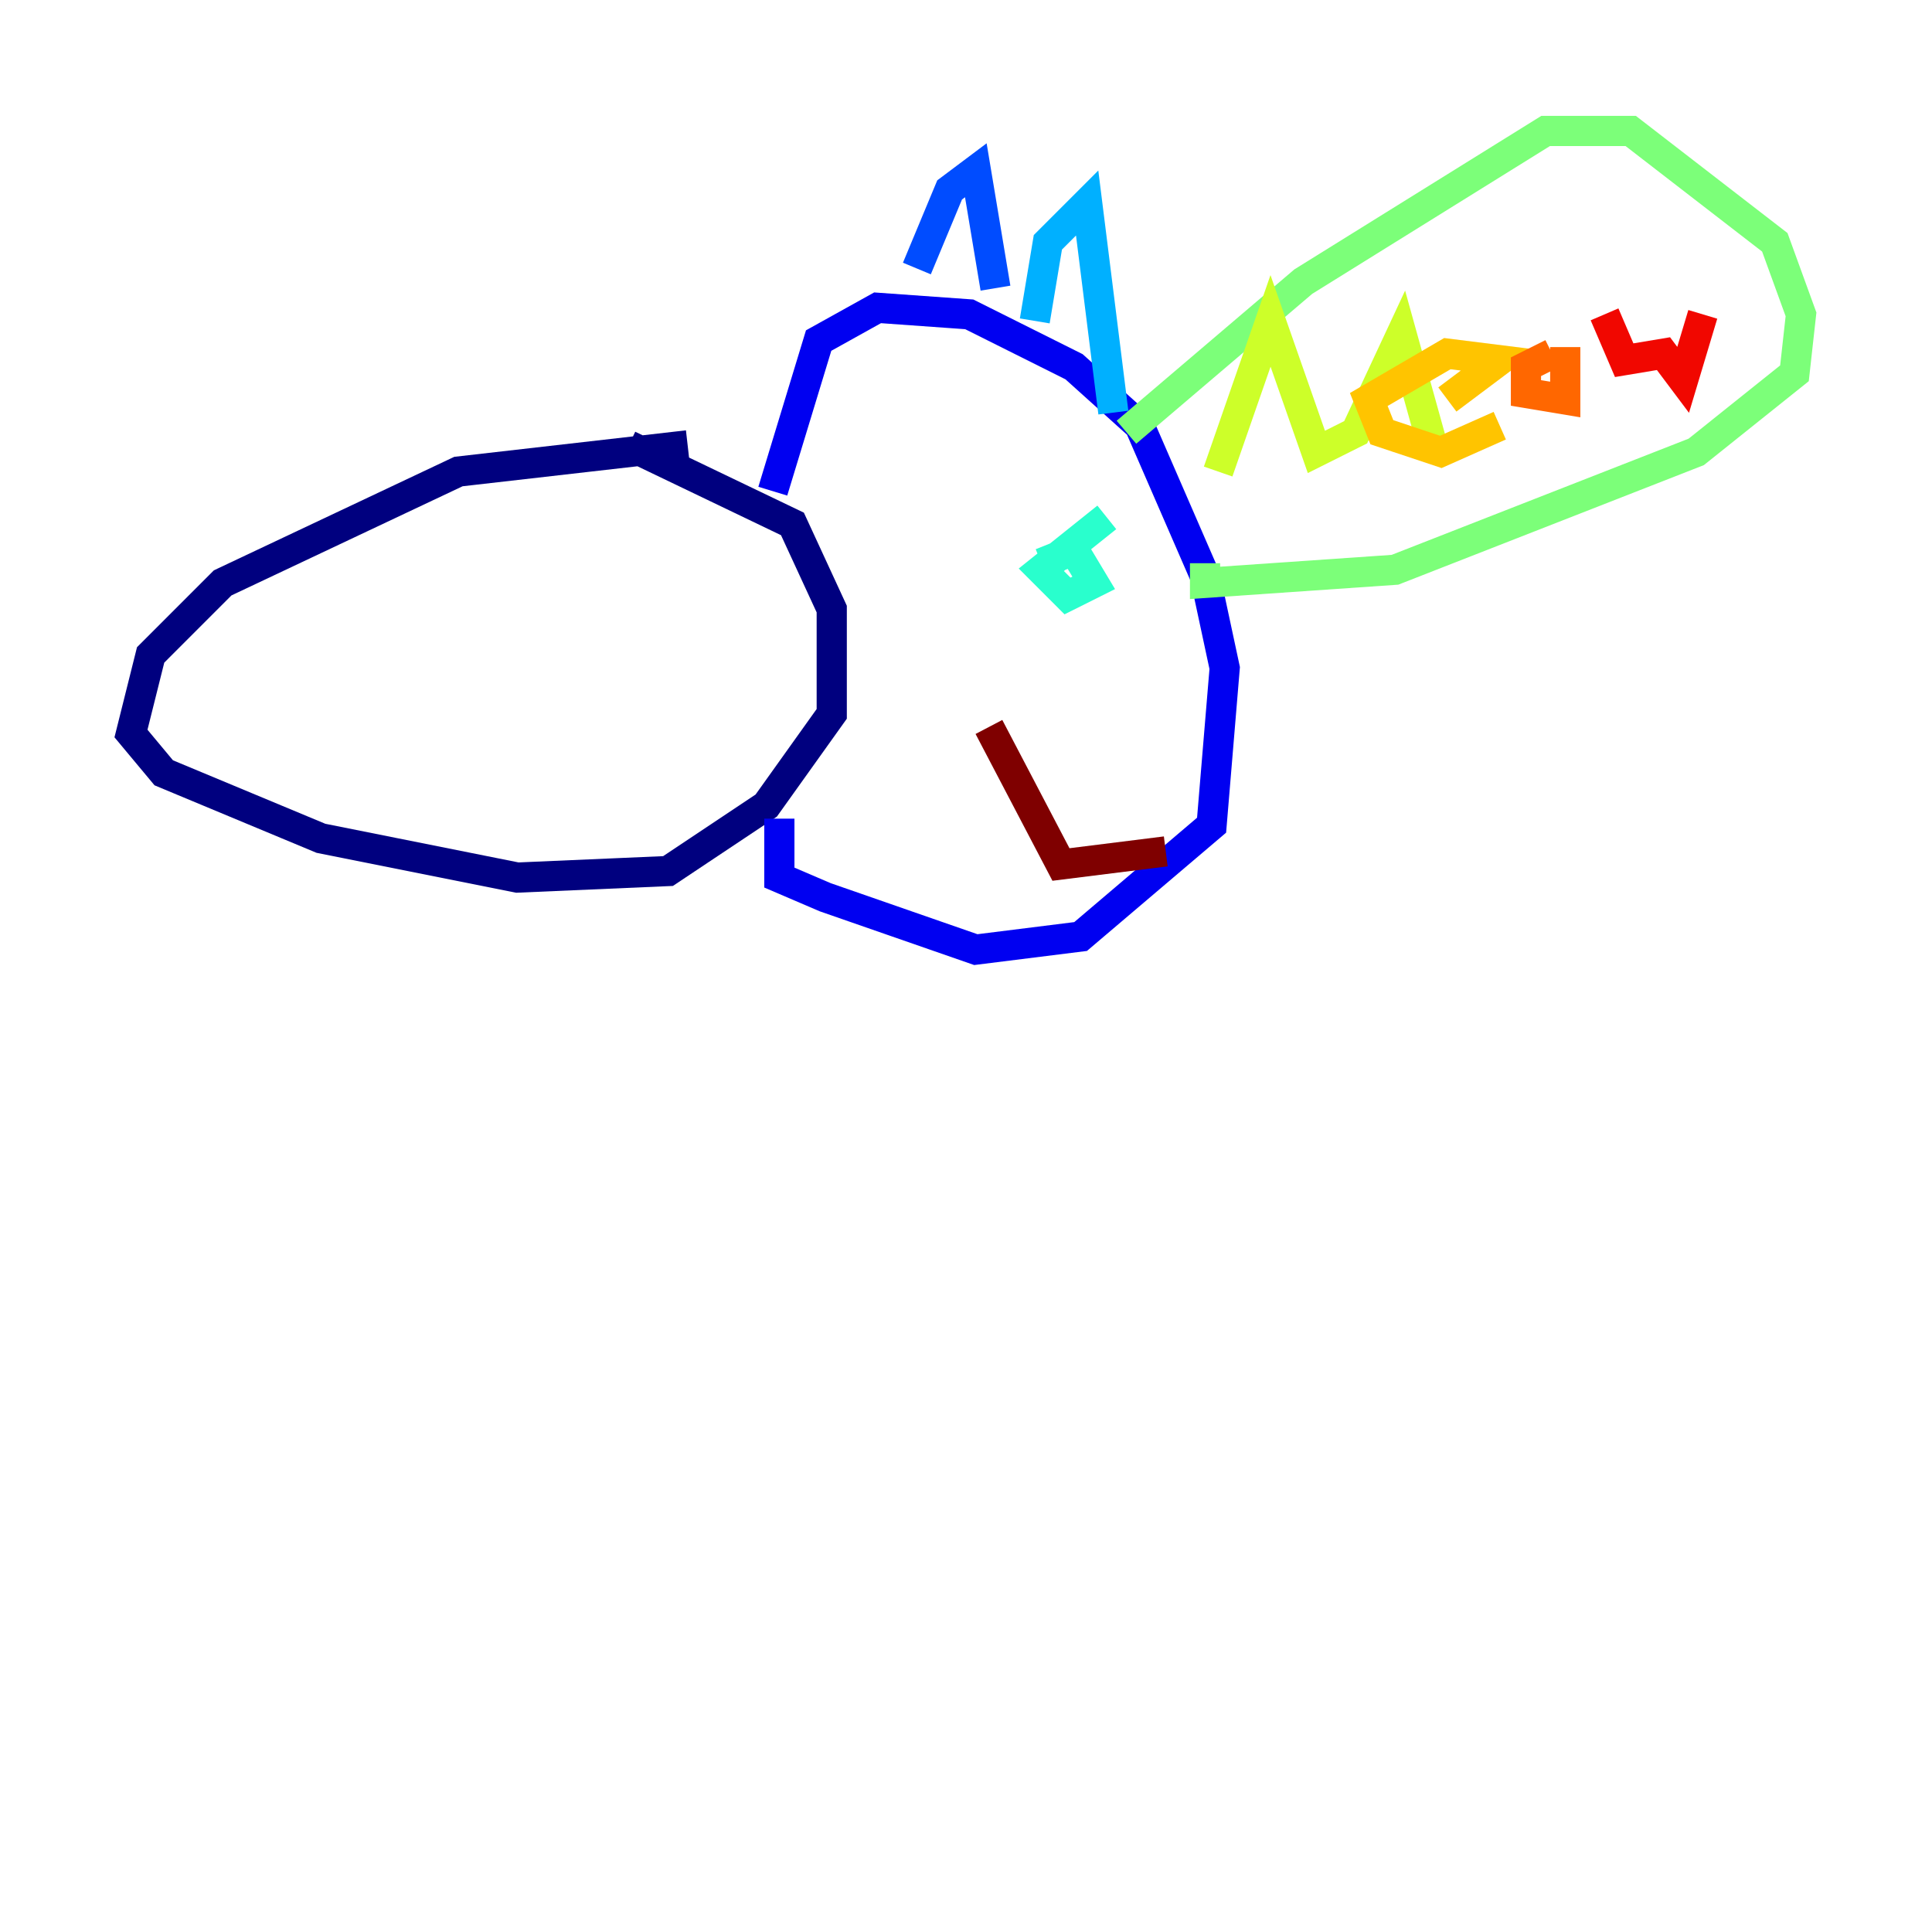 <?xml version="1.0" encoding="utf-8" ?>
<svg baseProfile="tiny" height="128" version="1.2" viewBox="0,0,128,128" width="128" xmlns="http://www.w3.org/2000/svg" xmlns:ev="http://www.w3.org/2001/xml-events" xmlns:xlink="http://www.w3.org/1999/xlink"><defs /><polyline fill="none" points="45.559,29.505 30.373,31.241 14.752,38.617 9.98,43.39 8.678,48.597 10.848,51.2 21.261,55.539 34.278,58.142 44.258,57.709 50.766,53.37 55.105,47.295 55.105,40.352 52.502,34.712 41.654,29.505" stroke="#00007f" stroke-width="2" /><polyline fill="none" points="51.2,32.542 54.237,22.563 58.142,20.393 64.217,20.827 71.159,24.298 75.498,28.203 79.837,38.183 81.139,44.258 80.271,54.671 71.593,62.047 64.651,62.915 54.671,59.444 51.634,58.142 51.634,54.237" stroke="#0000f1" stroke-width="2" /><polyline fill="none" points="60.746,17.79 62.915,12.583 64.651,11.281 65.953,19.091" stroke="#004cff" stroke-width="2" /><polyline fill="none" points="68.556,21.261 69.424,16.054 72.027,13.451 73.763,27.336" stroke="#00b0ff" stroke-width="2" /><polyline fill="none" points="73.329,34.278 68.99,37.749 70.725,39.485 72.461,38.617 71.159,36.447 68.99,37.315" stroke="#29ffcd" stroke-width="2" /><polyline fill="none" points="74.63,28.637 86.346,18.658 102.4,8.678 108.041,8.678 117.586,16.054 119.322,20.827 118.888,24.732 112.38,29.939 92.42,37.749 79.837,38.617 79.837,37.315" stroke="#7cff79" stroke-width="2" /><polyline fill="none" points="80.705,31.241 84.176,21.261 87.214,29.939 89.817,28.637 92.854,22.129 95.024,29.939" stroke="#cdff29" stroke-width="2" /><polyline fill="none" points="95.891,26.468 99.363,23.864 95.891,23.43 90.685,26.468 91.552,28.637 95.458,29.939 99.363,28.203" stroke="#ffc400" stroke-width="2" /><polyline fill="none" points="102.834,23.43 101.098,24.298 101.098,26.034 103.702,26.468 103.702,22.997" stroke="#ff6700" stroke-width="2" /><polyline fill="none" points="106.305,20.827 107.607,23.864 110.21,23.43 111.512,25.166 112.814,20.827" stroke="#f10700" stroke-width="2" /><polyline fill="none" points="77.234,56.407 70.291,57.275 65.519,48.163" stroke="#7f0000" stroke-width="2" /></svg>